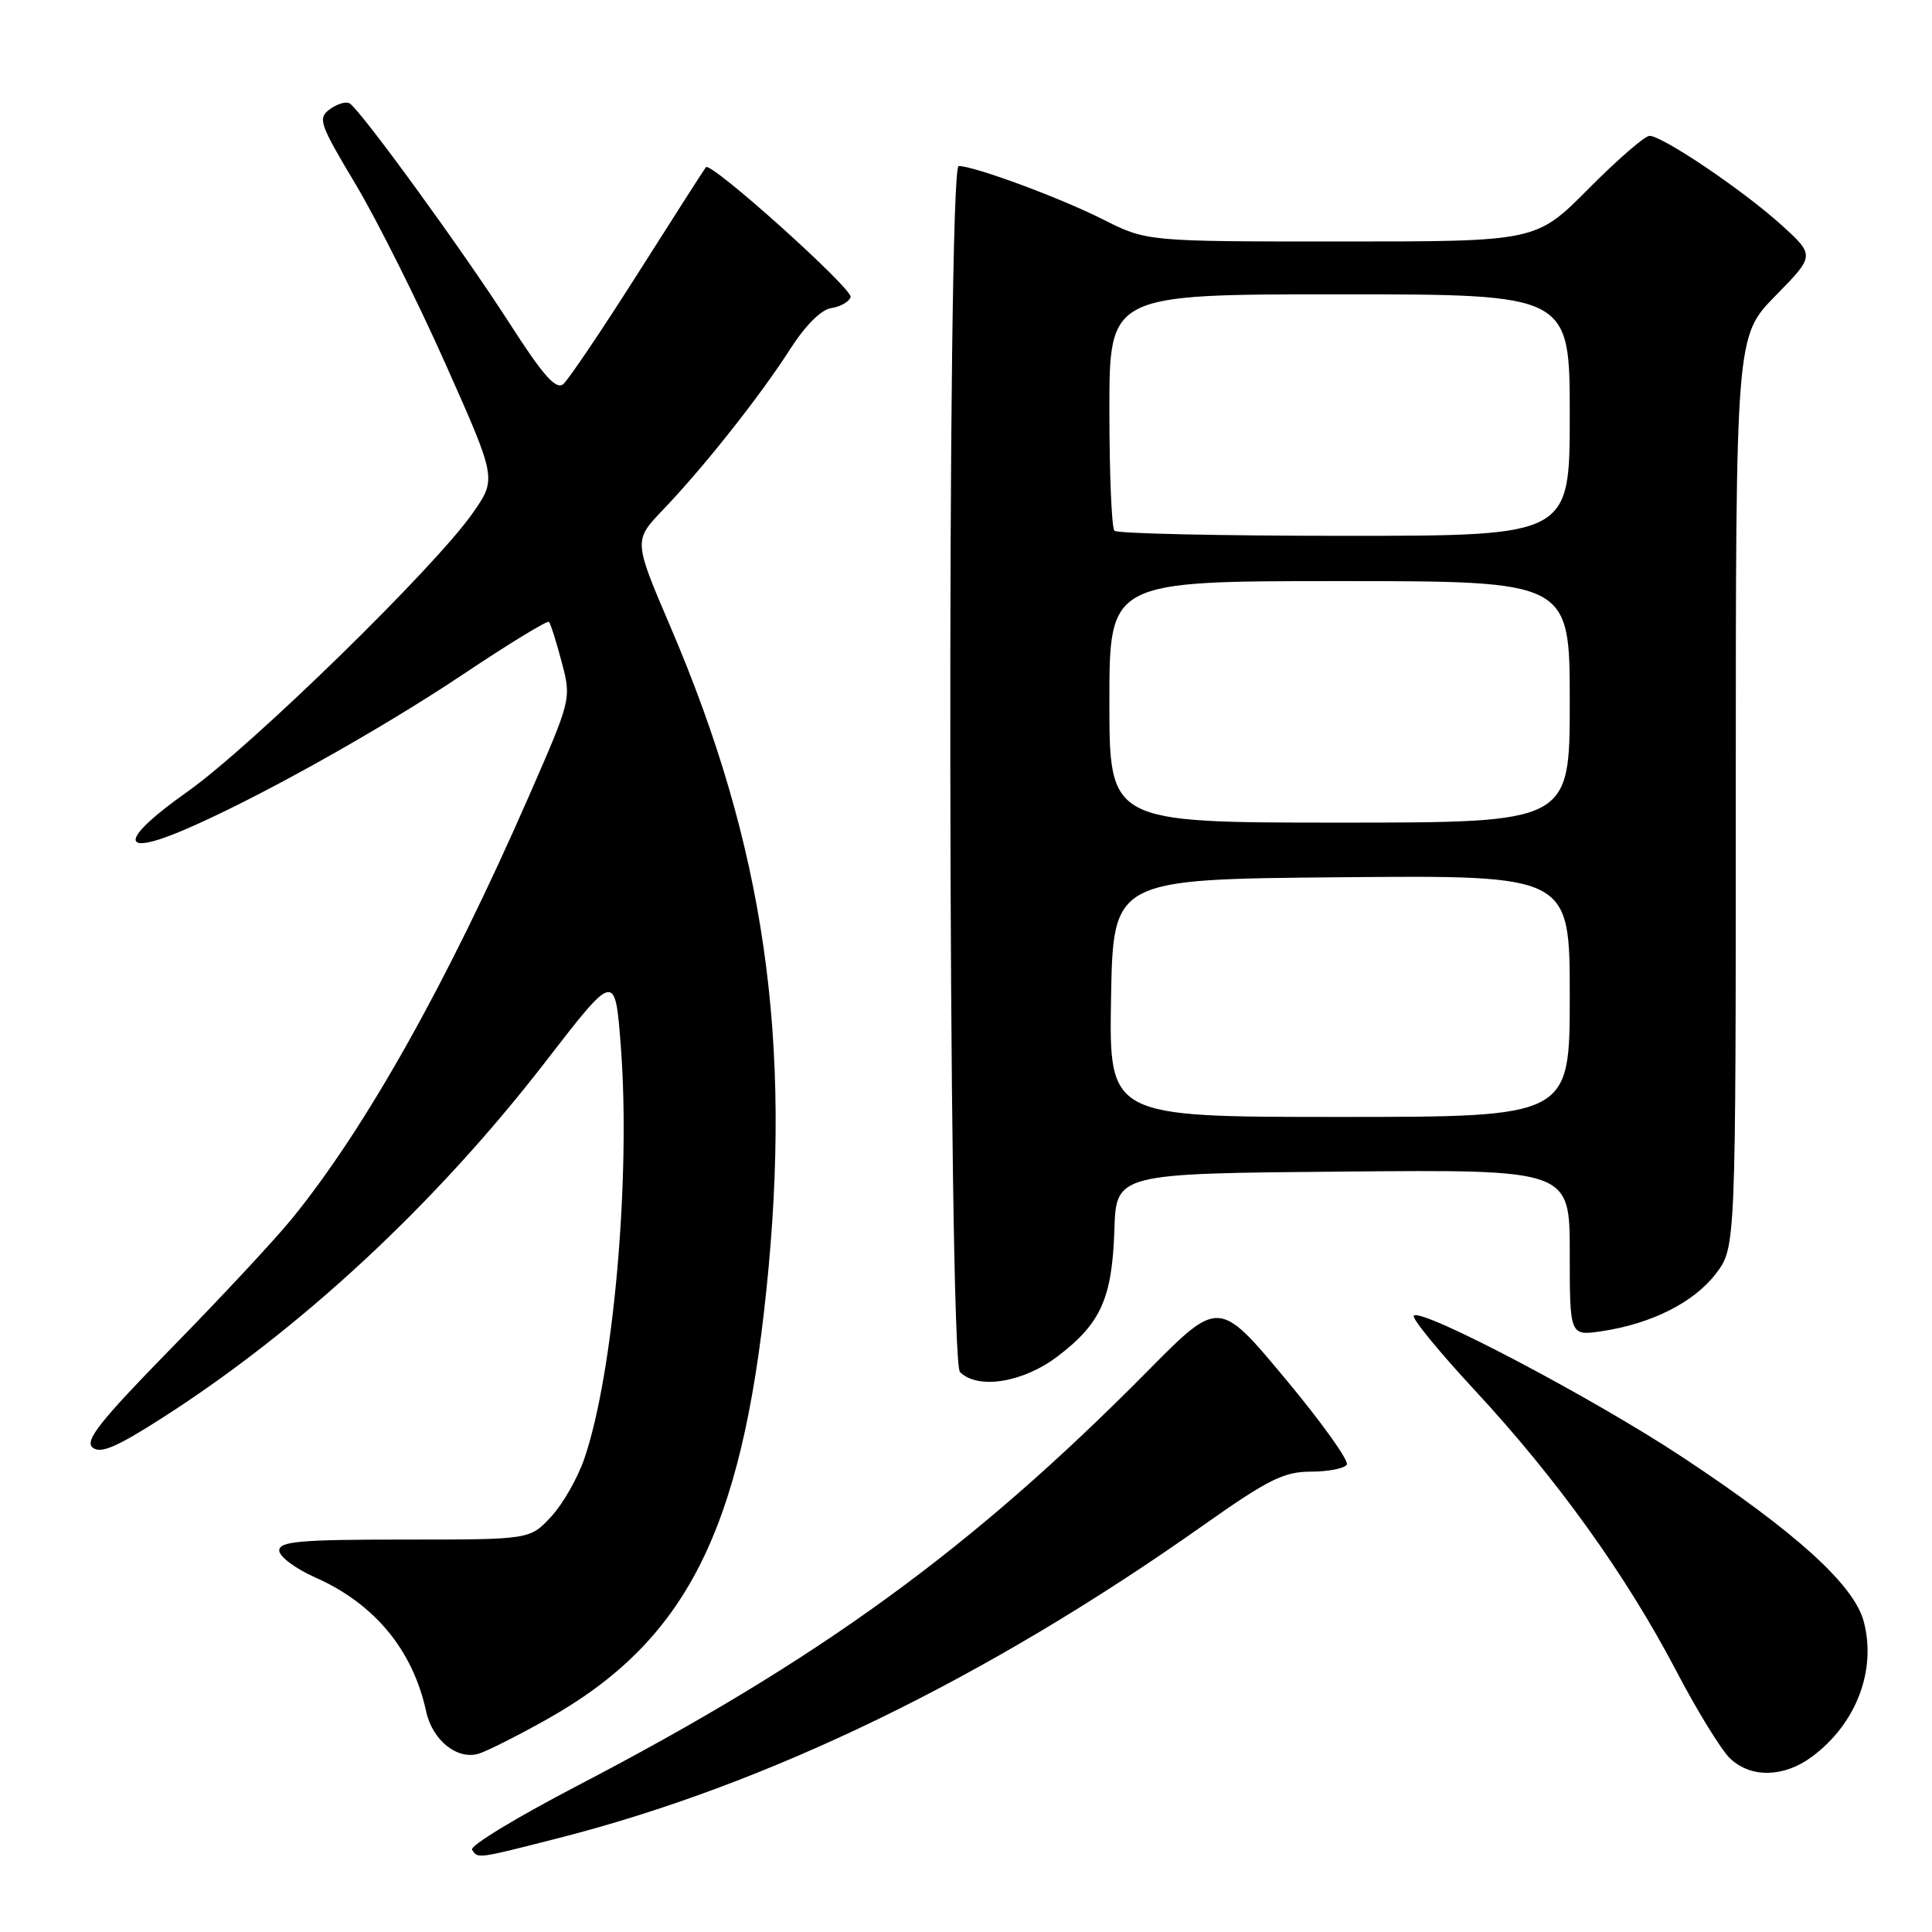 <?xml version="1.0" encoding="UTF-8" standalone="no"?>
<!DOCTYPE svg PUBLIC "-//W3C//DTD SVG 1.1//EN" "http://www.w3.org/Graphics/SVG/1.1/DTD/svg11.dtd" >
<svg xmlns="http://www.w3.org/2000/svg" xmlns:xlink="http://www.w3.org/1999/xlink" version="1.1" viewBox="0 0 256 256">
 <g >
 <path fill="currentColor"
d=" M 74.00 243.56 C 101.77 236.47 130.63 222.46 159.50 202.07 C 168.04 196.04 170.11 195.01 173.69 195.00 C 176.00 195.00 178.14 194.58 178.46 194.07 C 178.77 193.56 175.09 188.42 170.27 182.64 C 161.50 172.13 161.50 172.13 152.00 181.74 C 128.74 205.25 108.54 219.93 76.52 236.61 C 68.53 240.77 62.24 244.58 62.55 245.09 C 63.31 246.31 63.14 246.33 74.00 243.56 Z  M 240.06 232.80 C 245.95 228.45 248.68 221.33 246.95 214.84 C 245.66 210.00 237.96 203.02 223.01 193.13 C 211.19 185.30 188.38 173.29 187.34 174.33 C 187.02 174.64 190.66 179.09 195.42 184.22 C 206.26 195.90 215.43 208.66 222.05 221.29 C 224.87 226.68 228.12 231.97 229.28 233.04 C 232.04 235.62 236.37 235.52 240.06 232.80 Z  M 72.50 227.80 C 90.83 217.50 98.23 203.01 101.55 170.94 C 105.00 137.70 101.31 112.21 88.84 83.06 C 83.95 71.63 83.95 71.63 87.84 67.56 C 93.24 61.93 100.71 52.49 104.66 46.32 C 106.71 43.12 108.80 41.02 110.16 40.82 C 111.36 40.64 112.51 39.99 112.71 39.37 C 113.06 38.32 94.23 21.40 93.54 22.15 C 93.37 22.34 89.33 28.65 84.56 36.17 C 79.79 43.69 75.32 50.32 74.63 50.90 C 73.66 51.69 71.94 49.74 67.44 42.72 C 61.27 33.13 47.81 14.62 46.33 13.70 C 45.86 13.41 44.68 13.76 43.71 14.47 C 42.07 15.67 42.32 16.38 47.11 24.40 C 49.95 29.15 55.32 39.88 59.04 48.24 C 65.81 63.44 65.81 63.44 62.65 67.97 C 57.65 75.16 33.25 98.97 24.76 104.96 C 15.94 111.18 15.67 113.66 24.20 110.05 C 33.57 106.08 50.05 96.91 61.35 89.36 C 67.39 85.32 72.52 82.19 72.73 82.40 C 72.95 82.62 73.71 85.00 74.42 87.70 C 75.72 92.61 75.72 92.61 70.06 105.55 C 59.28 130.19 48.47 149.46 38.67 161.50 C 36.43 164.25 29.27 171.94 22.75 178.59 C 13.29 188.26 11.19 190.91 12.26 191.80 C 13.31 192.67 15.41 191.78 21.50 187.88 C 39.90 176.09 57.73 159.51 72.27 140.70 C 81.50 128.75 81.50 128.75 82.26 138.62 C 83.59 155.98 81.29 181.98 77.44 193.24 C 76.55 195.85 74.55 199.34 73.01 200.99 C 70.20 204.00 70.20 204.00 53.60 204.00 C 39.75 204.00 37.00 204.24 37.00 205.45 C 37.00 206.25 39.14 207.85 41.75 209.01 C 49.61 212.48 54.70 218.63 56.46 226.75 C 57.29 230.60 60.60 233.26 63.47 232.36 C 64.59 232.01 68.65 229.96 72.50 227.80 Z  M 140.17 179.70 C 145.87 175.36 147.36 172.03 147.66 163.00 C 147.90 155.50 147.90 155.50 177.95 155.24 C 208.00 154.97 208.00 154.97 208.00 166.00 C 208.00 177.02 208.00 177.02 212.25 176.39 C 218.83 175.41 224.46 172.57 227.36 168.77 C 230.00 165.31 230.00 165.31 230.00 104.94 C 230.00 44.56 230.00 44.56 235.25 39.20 C 240.50 33.85 240.50 33.85 236.00 29.77 C 230.95 25.20 220.28 18.00 218.57 18.00 C 217.95 18.00 214.32 21.15 210.50 25.00 C 203.55 32.00 203.55 32.00 177.75 32.00 C 151.94 32.00 151.94 32.00 146.12 29.06 C 140.45 26.20 129.10 22.00 127.03 22.00 C 125.44 22.00 125.61 180.21 127.20 181.80 C 129.57 184.17 135.59 183.20 140.17 179.70 Z  M 147.22 132.25 C 147.50 116.50 147.50 116.50 177.75 116.24 C 208.00 115.97 208.00 115.97 208.00 131.99 C 208.00 148.00 208.00 148.00 177.47 148.00 C 146.95 148.00 146.95 148.00 147.22 132.25 Z  M 147.00 93.00 C 147.00 77.00 147.00 77.00 177.50 77.00 C 208.00 77.00 208.00 77.00 208.00 93.00 C 208.00 109.00 208.00 109.00 177.50 109.00 C 147.00 109.00 147.00 109.00 147.00 93.00 Z  M 147.67 70.33 C 147.30 69.97 147.00 62.77 147.00 54.33 C 147.00 39.00 147.00 39.00 177.50 39.00 C 208.00 39.00 208.00 39.00 208.00 55.00 C 208.00 71.00 208.00 71.00 178.17 71.00 C 161.76 71.00 148.03 70.70 147.67 70.33 Z "/>
</g>
</svg>